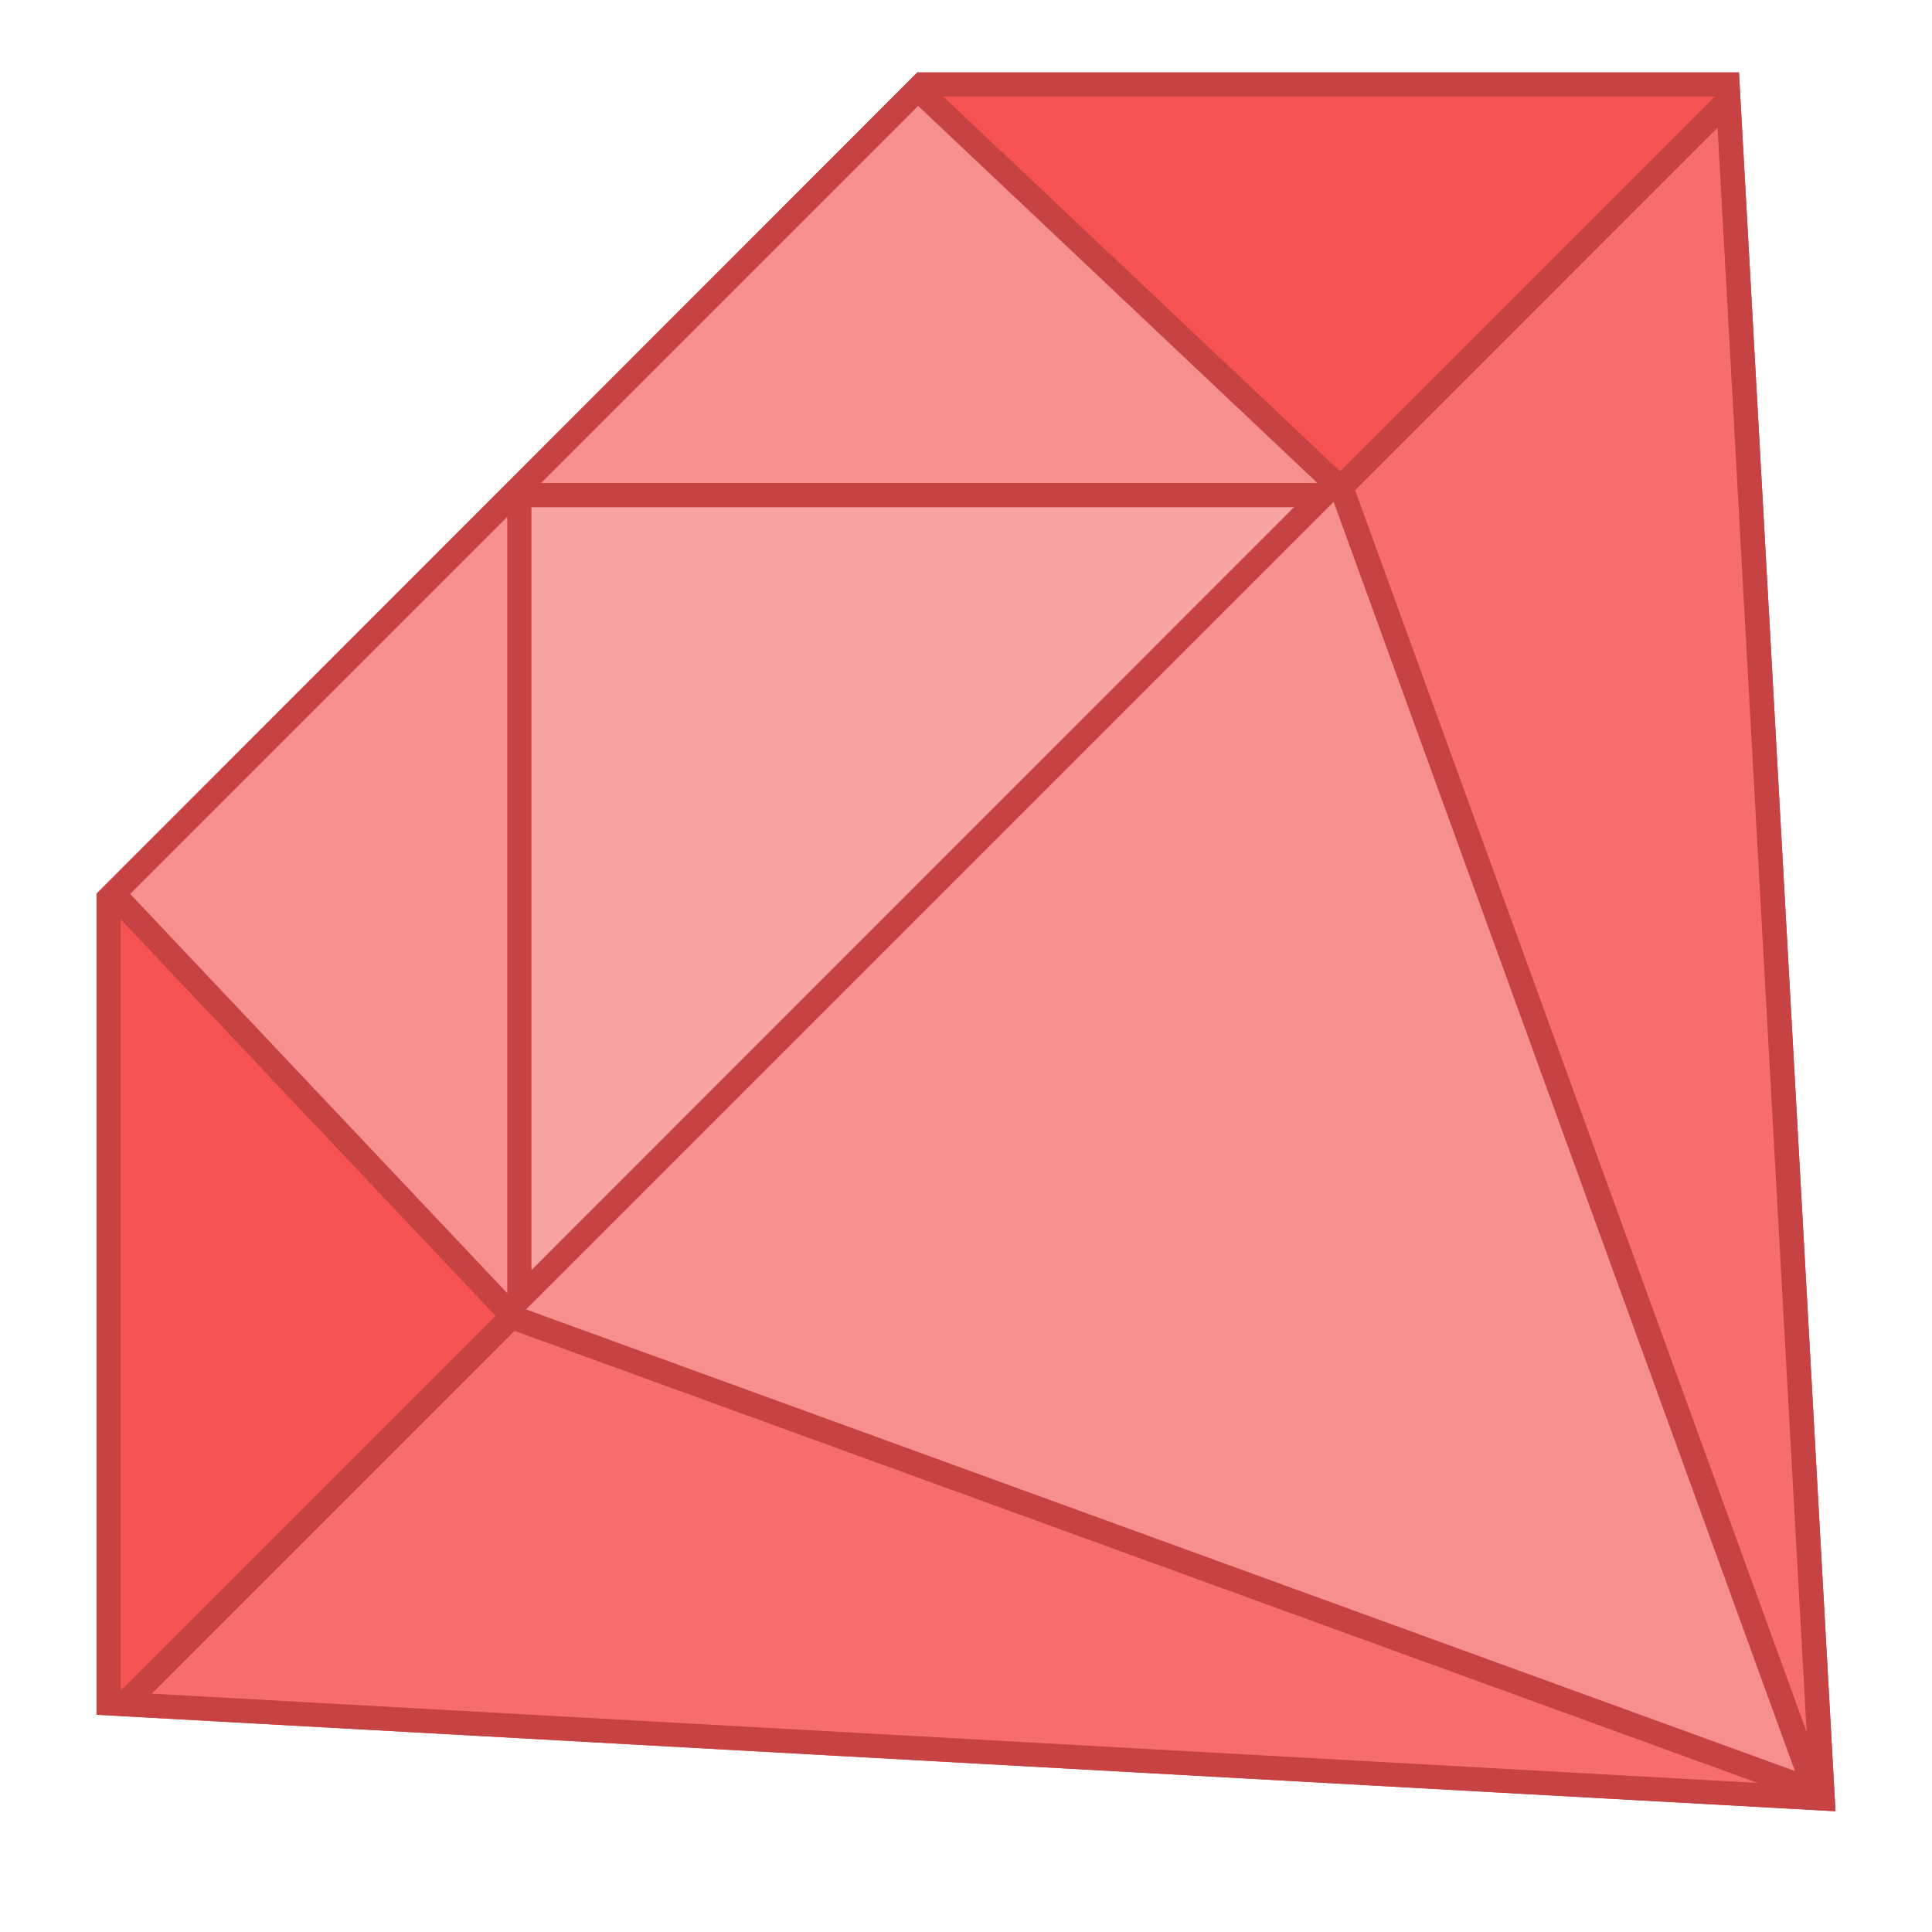<?xml version="1.0" encoding="UTF-8"?>
<svg xmlns="http://www.w3.org/2000/svg" xmlns:xlink="http://www.w3.org/1999/xlink" width="24pt" height="24pt" viewBox="0 0 24 24" version="1.1">
<g id="surface32220">
<path style=" stroke:none;fill-rule:nonzero;fill:rgb(96.863%,32.157%,32.157%);fill-opacity:1;" d="M 1.352 21.156 L 1.352 11.16 L 11.461 1.051 L 21.457 1.051 L 22.641 22.34 Z M 1.352 21.156 "/>
<path style=" stroke:none;fill-rule:nonzero;fill:rgb(78.039%,26.275%,26.275%);fill-opacity:1;" d="M 21.316 1.199 L 22.48 22.184 L 1.5 21.016 L 1.5 11.223 L 11.523 1.199 L 21.316 1.199 M 21.602 0.898 L 11.398 0.898 L 1.199 11.102 L 1.199 21.301 L 22.801 22.5 Z M 21.602 0.898 "/>
<path style=" stroke:none;fill-rule:nonzero;fill:rgb(96.863%,42.745%,42.745%);fill-opacity:1;" d="M 1.543 21.168 L 21.469 1.242 L 22.641 22.34 Z M 1.543 21.168 "/>
<path style=" stroke:none;fill-rule:nonzero;fill:rgb(78.039%,26.275%,26.275%);fill-opacity:1;" d="M 21.336 1.586 L 22.48 22.184 L 1.887 21.039 L 21.336 1.586 M 21.602 0.898 L 1.199 21.301 L 22.801 22.5 Z M 21.602 0.898 "/>
<path style=" stroke:none;fill-rule:nonzero;fill:rgb(96.863%,56.078%,56.078%);fill-opacity:1;" d="M 6.383 16.371 L 1.41 11.102 L 11.402 1.109 L 16.672 6.086 L 22.551 22.25 Z M 6.383 16.371 "/>
<path style=" stroke:none;fill-rule:nonzero;fill:rgb(78.039%,26.275%,26.275%);fill-opacity:1;" d="M 11.406 1.316 L 16.543 6.168 L 22.297 22 L 6.469 16.242 L 1.617 11.105 L 11.406 1.316 M 11.398 0.898 L 1.199 11.102 L 6.301 16.5 L 22.801 22.5 L 16.801 6 Z M 11.398 0.898 "/>
<path style=" stroke:none;fill-rule:nonzero;fill:rgb(96.863%,63.922%,63.922%);fill-opacity:1;" d="M 6.449 6.148 L 16.438 6.148 L 6.449 16.137 Z M 6.449 6.148 "/>
<path style=" stroke:none;fill-rule:nonzero;fill:rgb(78.039%,26.275%,26.275%);fill-opacity:1;" d="M 16.074 6.301 L 6.602 15.777 L 6.602 6.301 L 16.074 6.301 M 16.801 6 L 6.301 6 L 6.301 16.5 Z M 16.801 6 "/>
</g>
</svg>
